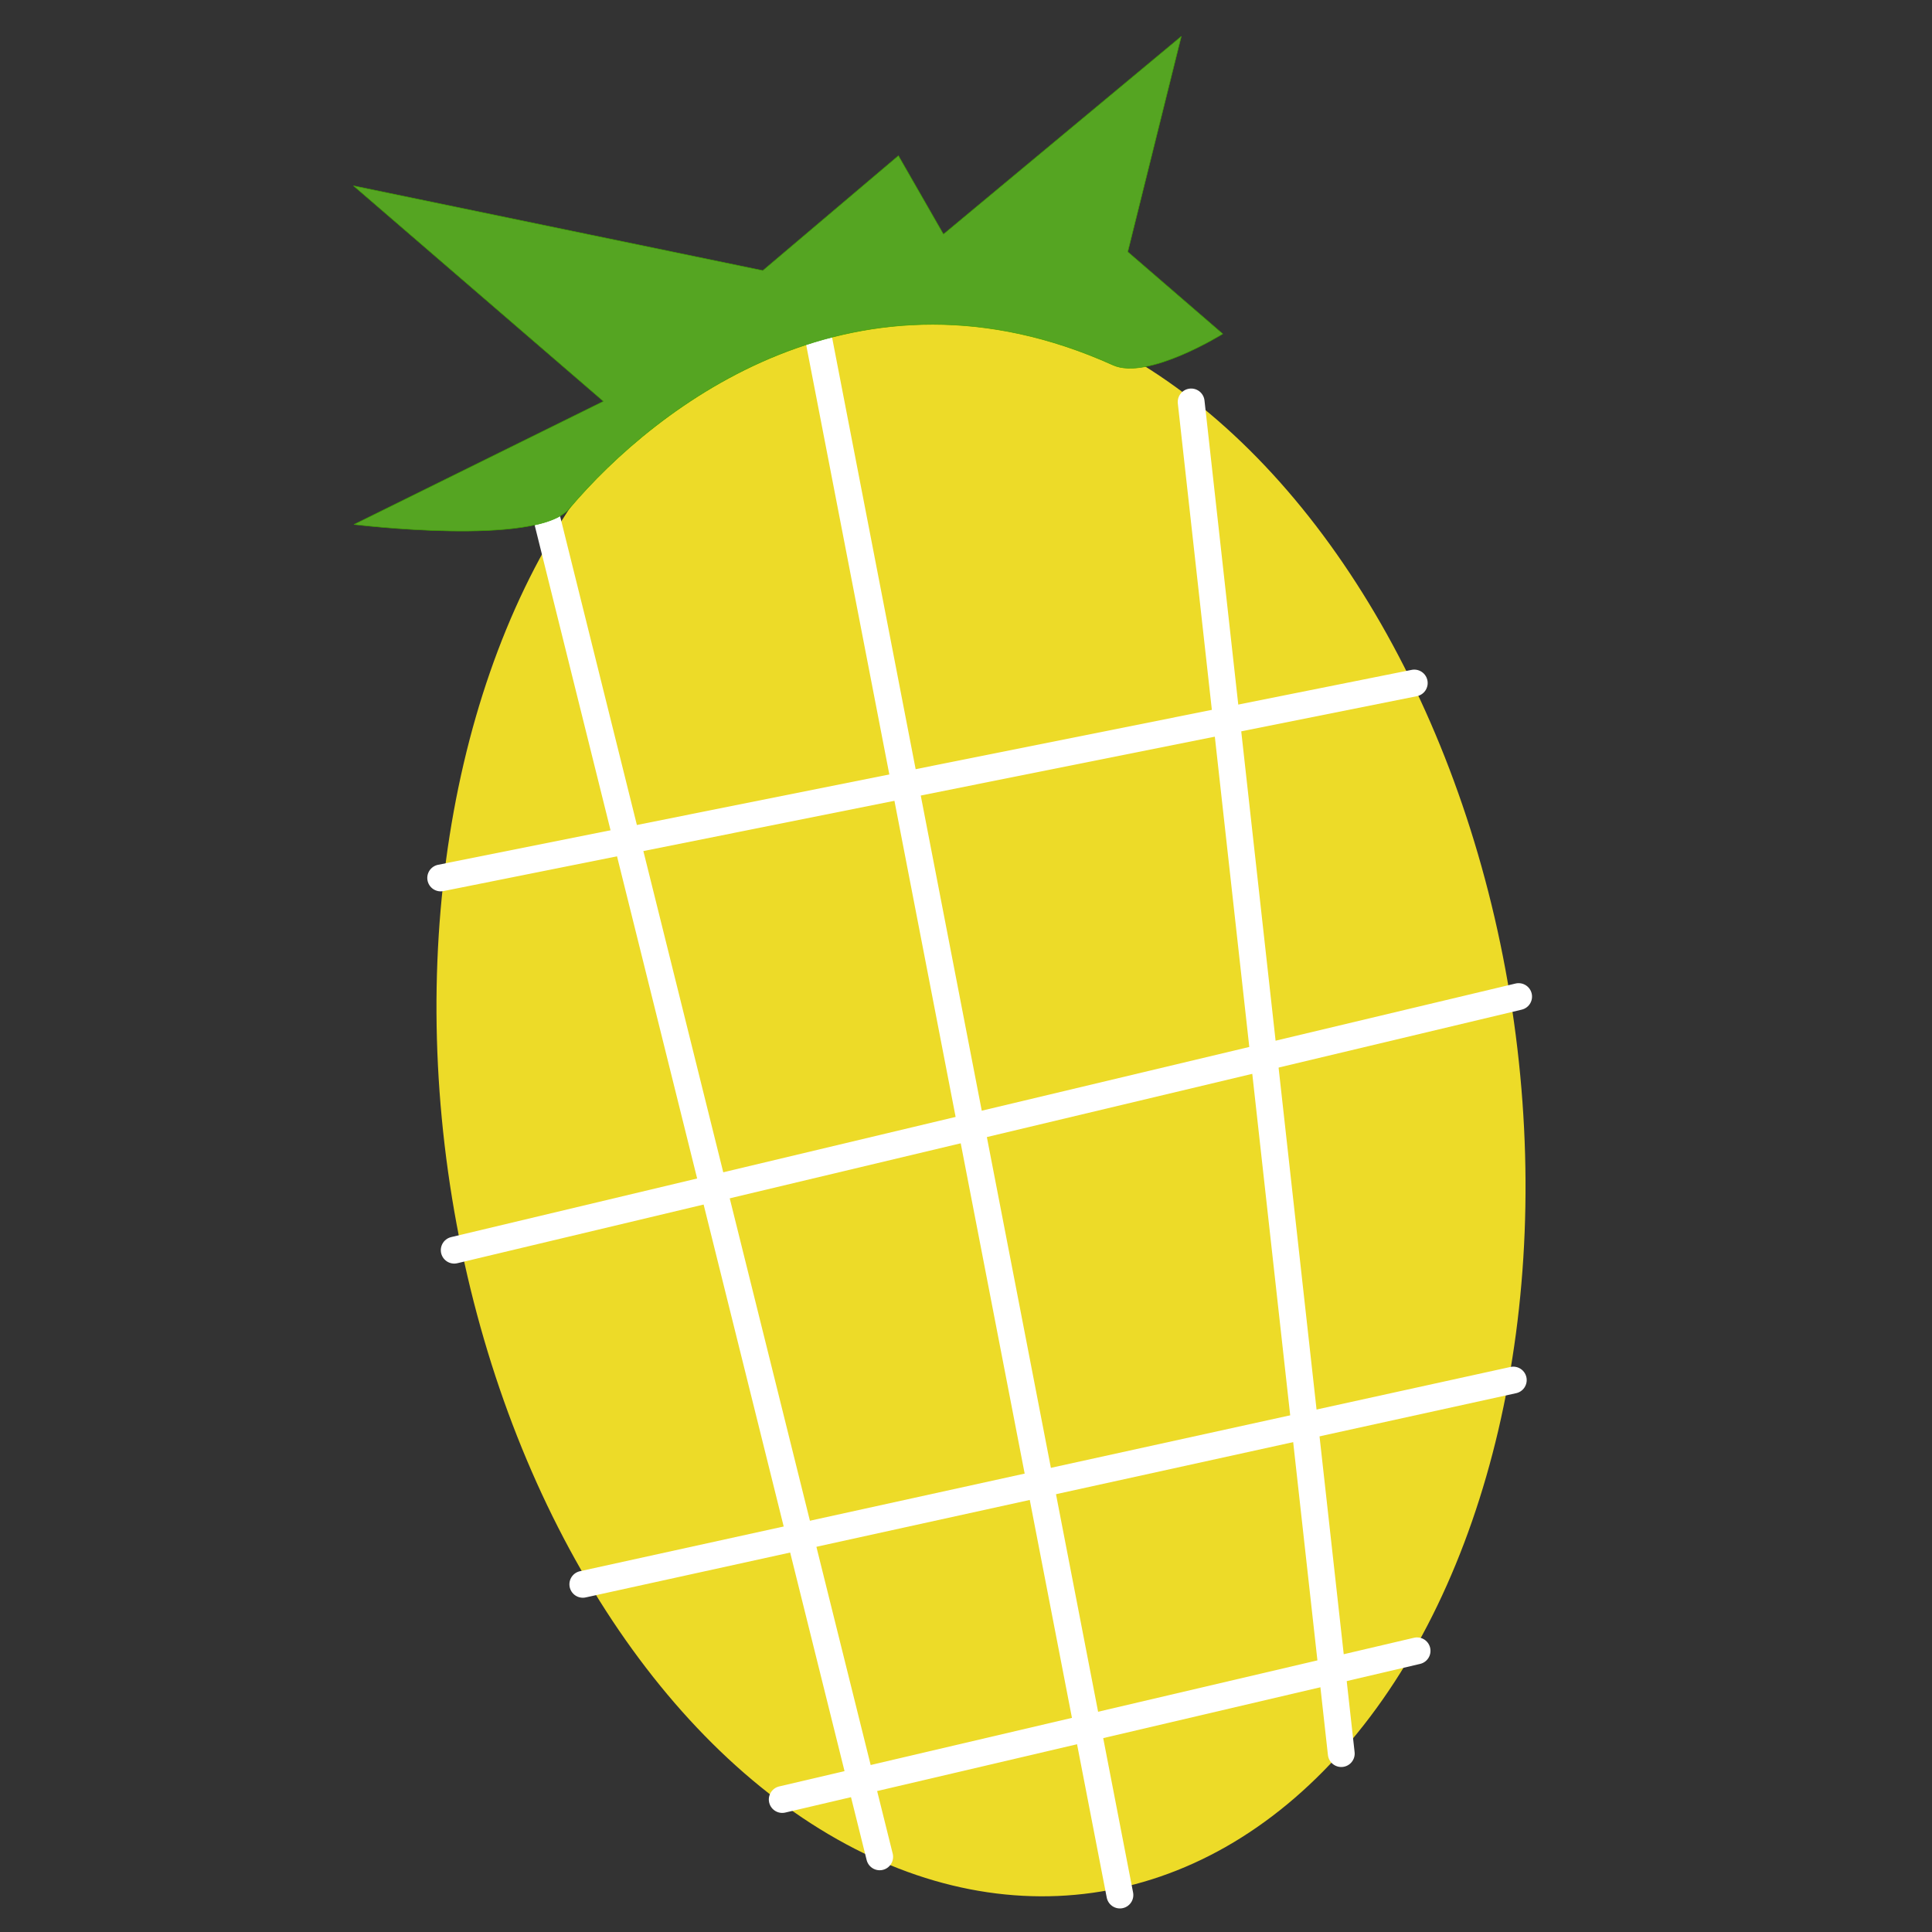 <?xml version="1.0" encoding="UTF-8" standalone="no"?>
<!DOCTYPE svg PUBLIC "-//W3C//DTD SVG 1.1//EN" "http://www.w3.org/Graphics/SVG/1.1/DTD/svg11.dtd">
<svg width="100%" height="100%" viewBox="0 0 3000 3000" version="1.1" xmlns="http://www.w3.org/2000/svg" xmlns:xlink="http://www.w3.org/1999/xlink" xml:space="preserve" xmlns:serif="http://www.serif.com/" style="fill-rule:evenodd;clip-rule:evenodd;stroke-linecap:round;stroke-linejoin:round;stroke-miterlimit:1.5;">
    <rect x="0" y="0" width="3000" height="3000" fill="#333333" stroke="none"/>
    <g transform="matrix(1.685,-0.236,0.236,1.685,-903.761,-817.967)">
        <ellipse cx="1207.16" cy="1665.27" rx="491.166" ry="733.553" style="fill:rgb(237,219,40);"/>
    </g>
    <g transform="matrix(1.685,-0.236,0.236,1.685,-979.723,-970.786)">
        <path d="M919.791,1183.51L1051.12,2434.49" style="fill:none;stroke:white;stroke-width:24.49px;"/>
    </g>
    <g transform="matrix(1.685,-0.236,0.236,1.685,-979.723,-970.786)">
        <path d="M1186.59,1024.8L1263.41,2499.43" style="fill:none;stroke:white;stroke-width:24.49px;"/>
    </g>
    <g transform="matrix(1.685,-0.236,0.236,1.685,-979.723,-970.786)">
        <path d="M1516.81,1158.99L1481.38,2399.62" style="fill:none;stroke:white;stroke-width:24.49px;"/>
    </g>
    <g transform="matrix(1.685,-0.236,0.236,1.685,-979.723,-970.786)">
        <path d="M778.286,1494.2L1682.87,1441.27" style="fill:none;stroke:white;stroke-width:24.49px;"/>
    </g>
    <g transform="matrix(1.685,-0.236,0.236,1.685,-979.723,-970.786)">
        <path d="M743.389,1832.33L1737.5,1737.88" style="fill:none;stroke:white;stroke-width:24.49px;"/>
    </g>
    <g transform="matrix(1.685,-0.236,0.236,1.685,-979.723,-970.786)">
        <path d="M817.323,2150.62L1684.13,2083.81" style="fill:none;stroke:white;stroke-width:24.49px;"/>
    </g>
    <g transform="matrix(1.685,-0.236,0.236,1.685,-979.723,-970.786)">
        <path d="M970.315,2370.34L1562.9,2316.34" style="fill:none;stroke:white;stroke-width:24.49px;"/>
    </g>
    <g transform="matrix(1.685,-0.236,0.236,1.685,-979.723,-970.786)">
        <path d="M941.069,1176.8C907.103,1207.2 744.756,1163.75 744.756,1163.75L985.74,1084.03L787.147,857.637L1146.32,986.033L1283.39,899.408L1314.15,976.077L1554.13,827.37L1478.5,1015.3L1553.97,1101.46C1553.97,1101.46 1480.2,1134.26 1450.86,1115.74C1235.05,979.554 1033.64,1093.97 941.069,1176.8Z" style="fill:rgb(85,165,34);stroke:rgb(62,160,0);stroke-width:0.49px;"/>
    </g>
</svg>
